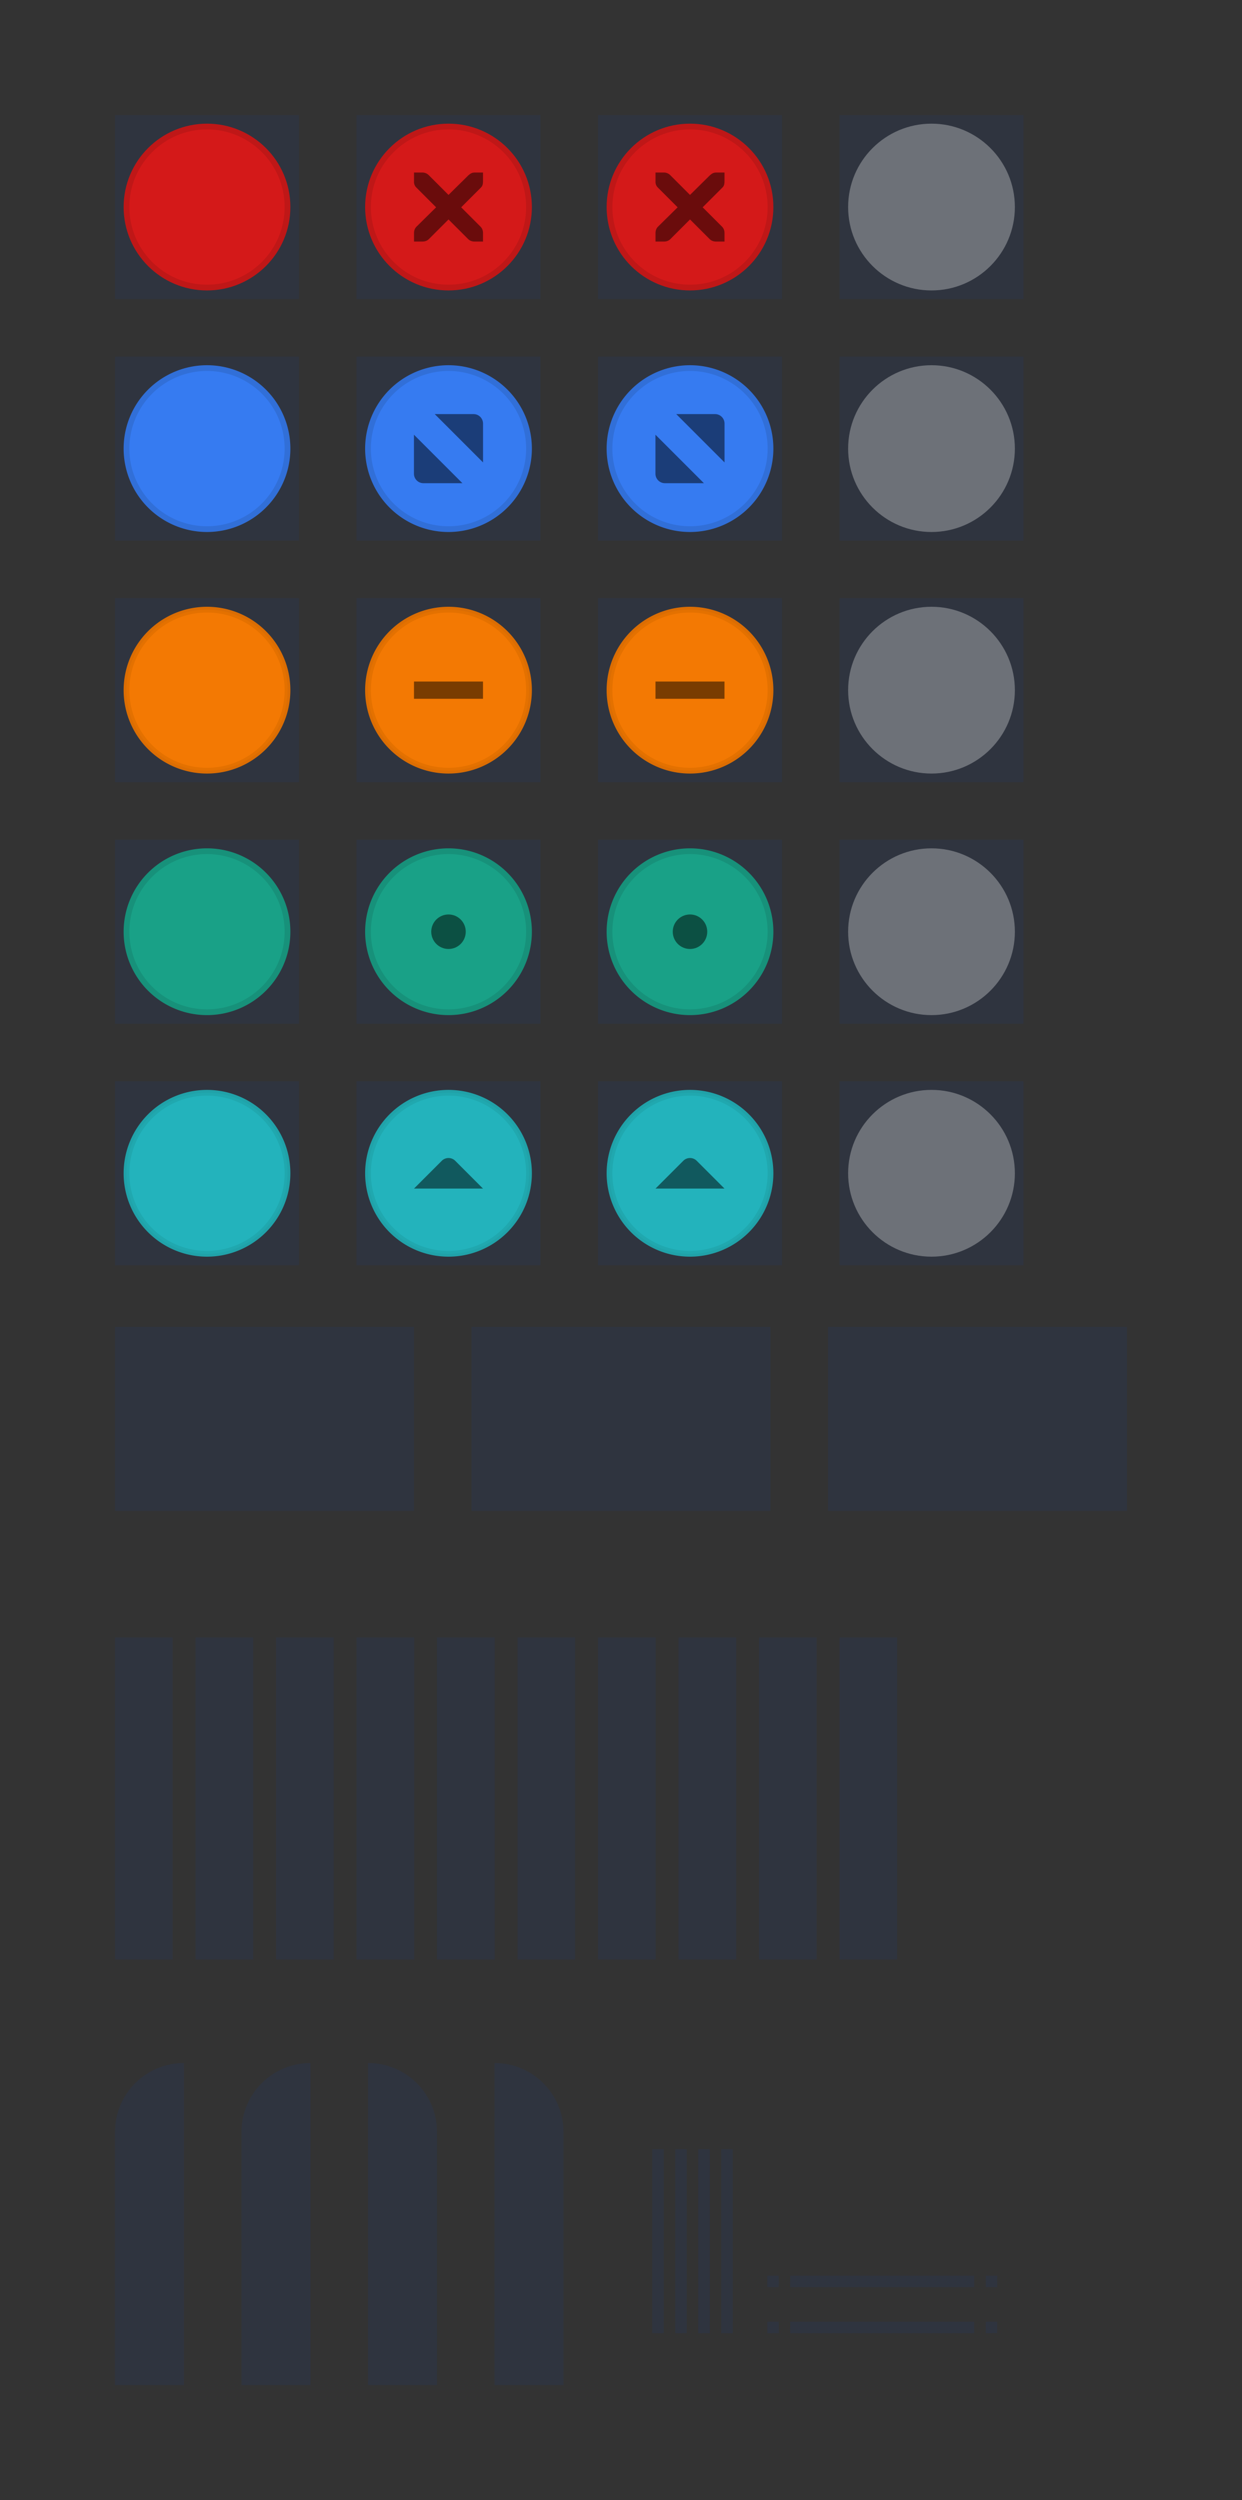<svg width="108" height="217.35" version="1.1" viewBox="0 0 108 217.35" xmlns="http://www.w3.org/2000/svg" xmlns:xlink="http://www.w3.org/1999/xlink">
	<rect x="0" y="0" width="108" height="217.35" fill="#333333" stroke="none"/>
	<g id="close-active" transform="translate(-1 -553.36)">
		<rect x="11" y="563.36" width="16" height="16" style="fill:#2f343f;stroke-width:.571"/>
		<path d="m19 564.36c-3.866 0-7 3.134-7 7s3.134 7 7 7 7-3.134 7-7-3.134-7-7-7z" style="fill:#d41919;stroke-width:.5;stroke:#bf1717"/>
	</g>
	<g id="close-prelight" transform="translate(-13 -553.36)">
		<rect x="44" y="563.36" width="16" height="16" style="fill:#2f343f;stroke-width:.571"/>
		<path d="m52 564.36c-3.866 0-7 3.134-7 7s3.134 7 7 7 7-3.134 7-7-3.134-7-7-7z" style="fill:#d41919;stroke-width:.5;stroke:#bf1717"/>
		<path d="m49.001 568.36h0.75c8e-3 -9e-5 0.016-3.5e-4 0.023 0 0.191 8e-3 0.382 0.096 0.516 0.234l1.711 1.711 1.734-1.711c0.199-0.173 0.335-0.229 0.516-0.234h0.75v0.75c0 0.215-0.026 0.413-0.188 0.562l-1.711 1.711 1.688 1.688c0.141 0.141 0.211 0.34 0.211 0.539v0.75h-0.75c-0.199-1e-5 -0.398-0.07-0.539-0.211l-1.711-1.711-1.711 1.711c-0.141 0.141-0.34 0.211-0.539 0.211h-0.75v-0.75c0-0.199 0.07-0.398 0.211-0.539l1.711-1.688-1.711-1.711c-0.158-0.146-0.227-0.352-0.211-0.562v-0.75z" style="color:#bebebe;enable-background:new;opacity:.5;text-decoration-line:none;text-indent:0;text-transform:none"/>
	</g>
	<g id="close-pressed" transform="translate(-25 -553.36)">
		<rect x="77" y="563.36" width="16" height="16" style="fill:#2f343f;stroke-width:.571"/>
		<path d="m85 564.36c-3.866 0-7 3.134-7 7s3.134 7 7 7 7-3.134 7-7-3.134-7-7-7z" style="fill:#d41919;stroke-width:.5;stroke:#bf1717"/>
		<path d="m82.001 568.36h0.75c8e-3 -9e-5 0.016-3.5e-4 0.023 0 0.191 8e-3 0.382 0.096 0.516 0.234l1.711 1.711 1.734-1.711c0.199-0.173 0.335-0.229 0.516-0.234h0.75v0.75c0 0.215-0.026 0.413-0.188 0.562l-1.711 1.711 1.688 1.688c0.141 0.141 0.211 0.34 0.211 0.539v0.75h-0.75c-0.199-1e-5 -0.398-0.07-0.539-0.211l-1.711-1.711-1.711 1.711c-0.141 0.141-0.34 0.211-0.539 0.211h-0.75v-0.75c0-0.199 0.07-0.398 0.211-0.539l1.711-1.688-1.711-1.711c-0.158-0.146-0.227-0.352-0.211-0.562v-0.75z" style="color:#bebebe;enable-background:new;opacity:.5;text-decoration-line:none;text-indent:0;text-transform:none"/>
	</g>
	<g id="close-inactive" transform="translate(-37 -553.36)">
		<rect x="110" y="563.36" width="16" height="16" style="fill:#2f343f;stroke-width:.571"/>
		<path d="m118 564.11c-4.001 0-7.25 3.249-7.25 7.25s3.249 7.25 7.25 7.25 7.25-3.249 7.25-7.25-3.249-7.25-7.25-7.25z" style="color-rendering:auto;color:#000000;dominant-baseline:auto;fill:#fff;font-feature-settings:normal;font-variant-alternates:normal;font-variant-caps:normal;font-variant-ligatures:normal;font-variant-numeric:normal;font-variant-position:normal;image-rendering:auto;isolation:auto;mix-blend-mode:normal;opacity:.3;shape-padding:0;shape-rendering:auto;solid-color:#000000;text-decoration-color:#000000;text-decoration-line:none;text-decoration-style:solid;text-indent:0;text-orientation:mixed;text-transform:none;white-space:normal"/>
	</g>
	<g id="maximize-active" transform="translate(-1 -565.36)">
		<rect x="11" y="596.36" width="16" height="16" style="fill:#2f343f;stroke-width:.571"/>
		<path d="m19 597.36a7 7 0 0 0-7 7 7 7 0 0 0 7 7 7 7 0 0 0 7-7 7 7 0 0 0-7-7z" style="fill:#367bf1;stroke-width:.5;stroke:#316fd8"/>
	</g>
	<g id="maximize-prelight" transform="translate(-13 -565.36)">
		<rect x="44" y="596.36" width="16" height="16" style="fill:#2f343f;stroke-width:.571"/>
		<path d="m52 597.36a7 7 0 0 0-7 7 7 7 0 0 0 7 7 7 7 0 0 0 7-7 7 7 0 0 0-7-7z" style="fill:#367bf1;stroke-width:.5;stroke:#316fd8"/>
		<path d="m50.803 601.36h3.382c0.45 0 0.816 0.368 0.819 0.819v3.382zm2.407 6.007h-3.395c-0.45 0-0.819-0.368-0.819-0.819v-3.395l4.214 4.214" style="fill-rule:evenodd;opacity:.5"/>
	</g>
	<g id="maximize-pressed" transform="translate(-25 -565.36)">
		<rect x="77" y="596.36" width="16" height="16" style="fill:#2f343f;stroke-width:.571"/>
		<path d="m85 597.36a7 7 0 0 0-7 7 7 7 0 0 0 7 7 7 7 0 0 0 7-7 7 7 0 0 0-7-7z" style="fill:#367bf1;stroke-width:.5;stroke:#316fd8"/>
		<path d="m83.803 601.36h3.382c0.45 0 0.816 0.368 0.819 0.819v3.382zm2.407 6.007h-3.395c-0.45 0-0.819-0.368-0.819-0.819v-3.395l4.214 4.214" style="fill-rule:evenodd;opacity:.5"/>
	</g>
	<g id="maximize-inactive" transform="translate(-37 -565.36)">
		<rect x="110" y="596.36" width="16" height="16" style="fill:#2f343f;stroke-width:.571"/>
		<path d="m118 597.11c-4.001 0-7.25 3.249-7.25 7.25s3.249 7.25 7.25 7.25 7.25-3.249 7.25-7.25-3.249-7.25-7.25-7.25z" style="color-rendering:auto;color:#000000;dominant-baseline:auto;fill:#fff;font-feature-settings:normal;font-variant-alternates:normal;font-variant-caps:normal;font-variant-ligatures:normal;font-variant-numeric:normal;font-variant-position:normal;image-rendering:auto;isolation:auto;mix-blend-mode:normal;opacity:.3;shape-padding:0;shape-rendering:auto;solid-color:#000000;text-decoration-color:#000000;text-decoration-line:none;text-decoration-style:solid;text-indent:0;text-orientation:mixed;text-transform:none;white-space:normal"/>
	</g>
	<g id="hide-active" transform="translate(-1 -577.36)">
		<rect x="11" y="629.36" width="16" height="16" style="fill:#2f343f;stroke-width:.571"/>
		<path d="m19 630.36a7 7 0 0 0-7 7 7 7 0 0 0 7 7 7 7 0 0 0 7-7 7 7 0 0 0-7-7z" style="fill:#fd7d00;opacity:.95;stroke-width:.5;stroke:#e47100"/>
	</g>
	<g id="hide-prelight" transform="translate(-13 -577.36)">
		<rect x="44" y="629.36" width="16" height="16" style="fill:#2f343f;stroke-width:.571"/>
		<path d="m52 630.36a7 7 0 0 0-7 7 7 7 0 0 0 7 7 7 7 0 0 0 7-7 7 7 0 0 0-7-7z" style="fill:#fd7d00;opacity:.95;stroke-width:.5;stroke:#e47100"/>
		<path d="m49 636.61v1.5h6v-1.5z" style="color:#000000;opacity:.5;stroke-width:.866;text-decoration-line:none;text-indent:0;text-transform:none"/>
	</g>
	<g id="hide-pressed" transform="translate(-25 -577.36)">
		<rect x="77" y="629.36" width="16" height="16" style="fill:#2f343f;stroke-width:.571"/>
		<path d="m85 630.36a7 7 0 0 0-7 7 7 7 0 0 0 7 7 7 7 0 0 0 7-7 7 7 0 0 0-7-7z" style="fill:#fd7d00;opacity:.95;stroke-width:.5;stroke:#e47100"/>
		<path d="m82 636.61v1.5h6v-1.5z" style="color:#000000;opacity:.5;stroke-width:.866;text-decoration-line:none;text-indent:0;text-transform:none"/>
	</g>
	<g id="hide-inactive" transform="translate(-37 -577.36)">
		<rect x="110" y="629.36" width="16" height="16" style="fill:#2f343f;stroke-width:.571"/>
		<path d="m118 630.11c-4.001 0-7.25 3.249-7.25 7.25s3.249 7.25 7.25 7.25 7.25-3.249 7.25-7.25-3.249-7.25-7.25-7.25z" style="color-rendering:auto;color:#000000;dominant-baseline:auto;fill:#fff;font-feature-settings:normal;font-variant-alternates:normal;font-variant-caps:normal;font-variant-ligatures:normal;font-variant-numeric:normal;font-variant-position:normal;image-rendering:auto;isolation:auto;mix-blend-mode:normal;opacity:.3;shape-padding:0;shape-rendering:auto;solid-color:#000000;text-decoration-color:#000000;text-decoration-line:none;text-decoration-style:solid;text-indent:0;text-orientation:mixed;text-transform:none;white-space:normal"/>
	</g>
	<rect id="menu-active" x="10" y="115.35" width="26" height="16" style="fill:#2f343f"/>
	<use id="menu-pressed" transform="translate(31 -2.0352e-5)" width="100%" height="100%" style="fill:#2f343f" xlink:href="#menu-active"/>
	<use id="menu-inactive" transform="translate(62 -2.0352e-5)" width="100%" height="100%" style="fill:#2f343f" xlink:href="#menu-active"/>
	<g id="title-1-active" transform="matrix(.179 0 0 1 9.107 -415.01)">
		<rect x="5" y="557.36" width="28" height="28" style="fill:#2f343f"/>
	</g>
	<use id="title-2-active" transform="translate(7)" width="100%" height="100%" style="fill:#2f343f" xlink:href="#title-1-active"/>
	<use id="title-3-active" transform="translate(14)" width="100%" height="100%" style="fill:#2f343f" xlink:href="#title-1-active"/>
	<use id="title-4-active" transform="translate(21)" width="100%" height="100%" style="fill:#2f343f" xlink:href="#title-1-active"/>
	<use id="title-5-active" transform="translate(28)" width="100%" height="100%" style="fill:#2f343f" xlink:href="#title-1-active"/>
	<use id="title-1-inactive" transform="translate(35)" width="100%" height="100%" style="fill:#2f343f" xlink:href="#title-1-active"/>
	<use id="title-2-inactive" transform="translate(42)" width="100%" height="100%" style="fill:#2f343f" xlink:href="#title-1-active"/>
	<use id="title-3-inactive" transform="translate(49)" width="100%" height="100%" style="fill:#2f343f" xlink:href="#title-1-active"/>
	<use id="title-4-inactive" transform="translate(56)" width="100%" height="100%" style="fill:#2f343f" xlink:href="#title-1-active"/>
	<use id="title-5-inactive" transform="translate(63)" width="100%" height="100%" style="fill:#2f343f" xlink:href="#title-1-active"/>
	<g id="stick-active" transform="translate(-1 -523.36)">
		<rect x="11" y="596.36" width="16" height="16" style="fill:#2f343f;stroke-width:.571"/>
		<path d="m19 597.36a7 7 0 0 0-7 7 7 7 0 0 0 7 7 7 7 0 0 0 7-7 7 7 0 0 0-7-7z" style="fill:#19a187;stroke-width:.5;stroke:#17917a"/>
	</g>
	<g id="stick-prelight" transform="translate(-13 -523.36)">
		<rect x="44" y="596.36" width="16" height="16" style="fill:#2f343f;stroke-width:.571"/>
		<path d="m52 597.36a7 7 0 0 0-7 7 7 7 0 0 0 7 7 7 7 0 0 0 7-7 7 7 0 0 0-7-7z" style="fill:#19a187;stroke-width:.5;stroke:#17917a"/>
		<circle cx="52" cy="604.36" r="1.5" style="opacity:.5;stroke-width:.5"/>
	</g>
	<g id="stick-pressed" transform="translate(-25 -523.36)">
		<rect x="77" y="596.36" width="16" height="16" style="fill:#2f343f;stroke-width:.571"/>
		<path d="m85 597.36a7 7 0 0 0-7 7 7 7 0 0 0 7 7 7 7 0 0 0 7-7 7 7 0 0 0-7-7z" style="fill:#19a187;stroke-width:.5;stroke:#17917a"/>
		<circle cx="85" cy="604.36" r="1.5" style="opacity:.5;stroke-width:.5"/>
	</g>
	<g id="stick-inactive" transform="translate(-37 -523.36)">
		<rect x="110" y="596.36" width="16" height="16" style="fill:#2f343f;stroke-width:.571"/>
		<path d="m118 597.11c-4.001 0-7.25 3.249-7.25 7.25s3.249 7.25 7.25 7.25 7.25-3.249 7.25-7.25-3.249-7.25-7.25-7.25z" style="color-rendering:auto;color:#000000;dominant-baseline:auto;fill:#fff;font-feature-settings:normal;font-variant-alternates:normal;font-variant-caps:normal;font-variant-ligatures:normal;font-variant-numeric:normal;font-variant-position:normal;image-rendering:auto;isolation:auto;mix-blend-mode:normal;opacity:.3;shape-padding:0;shape-rendering:auto;solid-color:#000000;text-decoration-color:#000000;text-decoration-line:none;text-decoration-style:solid;text-indent:0;text-orientation:mixed;text-transform:none;white-space:normal"/>
	</g>
	<g id="shade-active" transform="translate(-1 -535.36)">
		<rect x="11" y="629.36" width="16" height="16" style="fill:#2f343f;stroke-width:.571"/>
		<path d="m19 630.36a7 7 0 0 0-7 7 7 7 0 0 0 7 7 7 7 0 0 0 7-7 7 7 0 0 0-7-7z" style="fill:#23bac2;opacity:.95;stroke-width:.5;stroke:#20a8af"/>
	</g>
	<g id="shade-prelight" transform="translate(-13 -535.36)">
		<rect x="44" y="629.36" width="16" height="16" style="fill:#2f343f;stroke-width:.571"/>
		<path d="m52 630.36a7 7 0 0 0-7 7 7 7 0 0 0 7 7 7 7 0 0 0 7-7 7 7 0 0 0-7-7z" style="fill:#23bac2;opacity:.95;stroke-width:.5;stroke:#20a8af"/>
		<path d="m55 638.69-2.417-2.417c-0.321-0.321-0.845-0.321-1.166 0l-2.417 2.417h6" style="fill-rule:evenodd;opacity:.5;stroke-width:1.007"/>
	</g>
	<g id="shade-pressed" transform="translate(-25 -535.36)">
		<rect x="77" y="629.36" width="16" height="16" style="fill:#2f343f;stroke-width:.571"/>
		<path d="m85 630.36a7 7 0 0 0-7 7 7 7 0 0 0 7 7 7 7 0 0 0 7-7 7 7 0 0 0-7-7z" style="fill:#23bac2;opacity:.95;stroke-width:.5;stroke:#20a8af"/>
		<path d="m88 638.69-2.417-2.417c-0.321-0.321-0.845-0.321-1.166 0l-2.417 2.417h6" style="fill-rule:evenodd;opacity:.5;stroke-width:1.007"/>
	</g>
	<g id="shade-inactive" transform="translate(-37 -535.36)">
		<rect x="110" y="629.36" width="16" height="16" style="fill:#2f343f;stroke-width:.571"/>
		<path d="m118 630.11c-4.001 0-7.25 3.249-7.25 7.25s3.249 7.25 7.25 7.25 7.25-3.249 7.25-7.25-3.249-7.25-7.25-7.25z" style="color-rendering:auto;color:#000000;dominant-baseline:auto;fill:#fff;font-feature-settings:normal;font-variant-alternates:normal;font-variant-caps:normal;font-variant-ligatures:normal;font-variant-numeric:normal;font-variant-position:normal;image-rendering:auto;isolation:auto;mix-blend-mode:normal;opacity:.3;shape-padding:0;shape-rendering:auto;solid-color:#000000;text-decoration-color:#000000;text-decoration-line:none;text-decoration-style:solid;text-indent:0;text-orientation:mixed;text-transform:none;white-space:normal"/>
	</g>
	<path id="top-left-active" d="m16 179.35c-3.324 0-6 2.676-6 6v22h6z" style="fill:#2f343f"/>
	<use id="top-left-inactive" transform="translate(11)" width="100%" height="100%" style="fill:#2f343f" xlink:href="#top-left-active"/>
	<use id="top-right-active" transform="matrix(-1 0 0 1 48 -3.5156e-7)" width="100%" height="100%" style="fill:#2f343f" xlink:href="#top-left-active"/>
	<use id="top-right-inactive" transform="matrix(-1 0 0 1 59 -3.5156e-7)" width="100%" height="100%" style="fill:#2f343f" xlink:href="#top-left-active"/>
	<rect id="right-active" transform="scale(-1,1)" x="-61.719" y="186.84" width="1" height="16" style="fill:#2f343f"/>
	<rect id="right-inactive" transform="scale(-1,1)" x="-63.719" y="186.84" width="1" height="16" style="fill:#2f343f"/>
	<rect id="bottom-inactive" transform="matrix(0,-1,-1,0,0,0)" x="-202.84" y="-84.719" width="1" height="16" style="fill:#2f343f"/>
	<rect id="left-active" transform="scale(-1,1)" x="-57.719" y="186.84" width="1" height="16" style="fill:#2f343f"/>
	<rect id="left-inactive" transform="scale(-1,1)" x="-59.719" y="186.84" width="1" height="16" style="fill:#2f343f"/>
	<rect id="bottom-active" transform="matrix(0,-1,-1,0,0,0)" x="-198.84" y="-84.719" width="1" height="16" style="fill:#2f343f"/>
	<path id="bottom-left-active" d="m66.719 197.84v1h1v-1z" style="fill:#2f343f"/>
	<path id="bottom-right-active" d="m85.719 197.84v1h1v-1z" style="fill:#2f343f"/>
	<path id="bottom-right-inactive" d="m85.719 201.84v1l1-8e-3v-0.992z" style="fill:#2f343f"/>
	<path id="bottom-left-inactive" d="m66.719 201.84v1h1v-1z" style="fill:#2f343f"/>
</svg>

